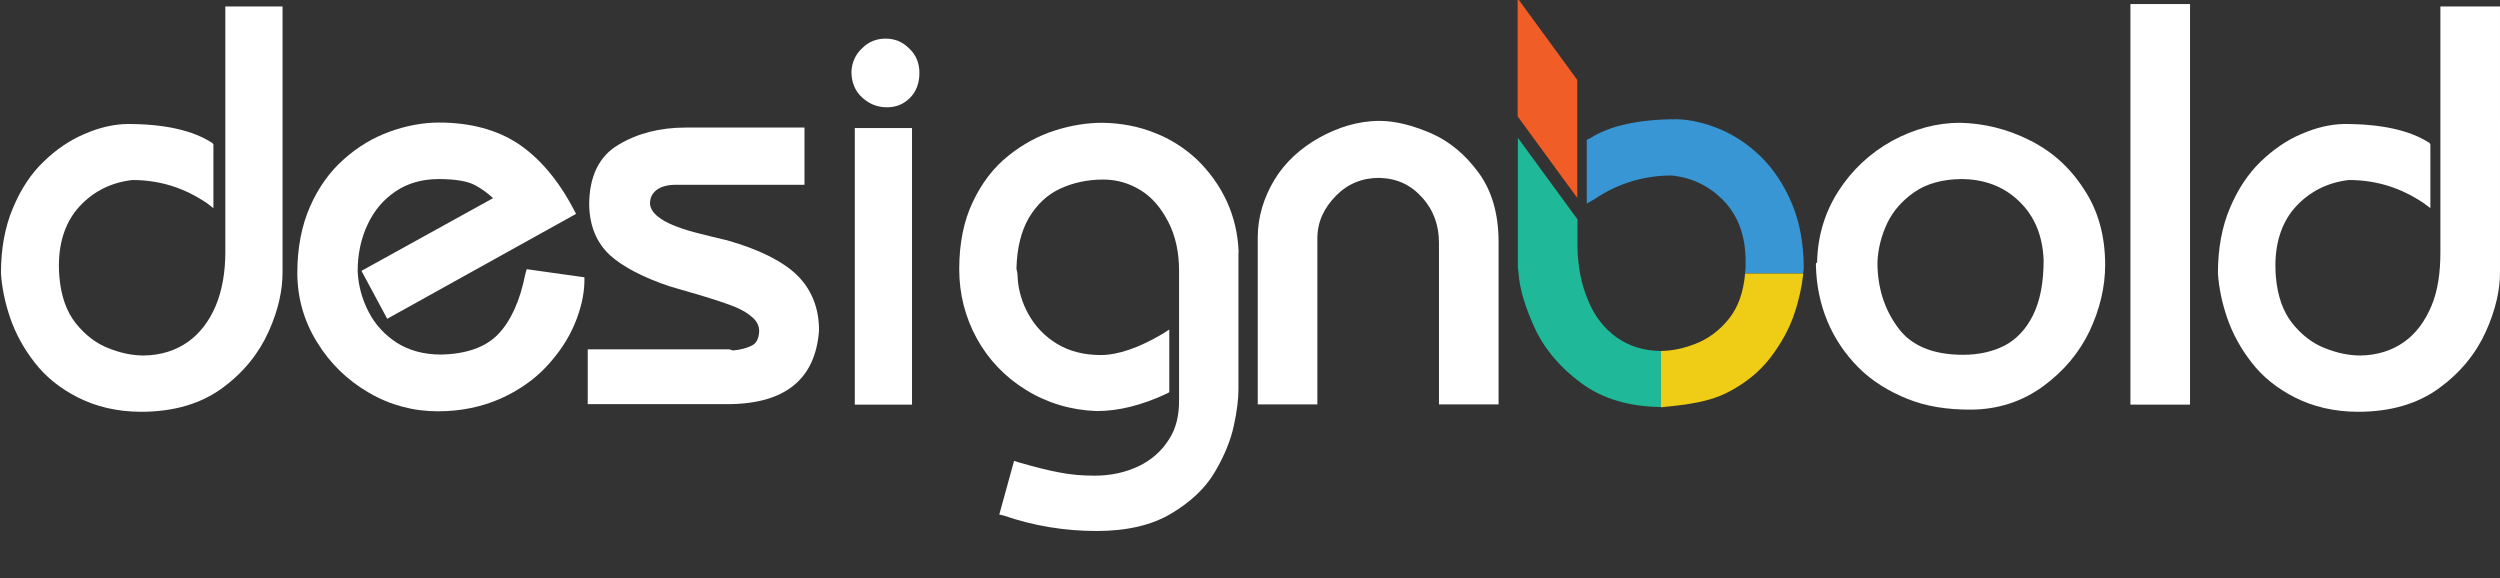 <?xml version="1.0" encoding="utf-8"?>
<!-- Generator: Adobe Illustrator 21.0.2, SVG Export Plug-In . SVG Version: 6.00 Build 0)  -->
<svg version="1.1" id="Layer_1" xmlns="http://www.w3.org/2000/svg" xmlns:xlink="http://www.w3.org/1999/xlink" x="0px" y="0px"
	 viewBox="0 0 1048.5 242.4" style="enable-background:new 0 0 1048.5 242.4;" xml:space="preserve">
<rect x="0" y="0" width="1048.5" height="242.4" fill="#333333" stroke="none"/>
<style type="text/css">
	.st0{fill:#FFFFFF;}
	.st1{fill:#F15D26;}
	.st2{fill:#3796D3;}
	.st3{fill:#1FB899;}
	.st4{fill:#EFCD17;}
</style>
<g>
	<path class="st0" d="M94.5,105.8c0,8.3-1.3,15.9-4,22.4c-2.7,6.4-6.6,11.6-11.7,15.2c-5.1,3.6-11.3,5.6-18.5,5.7
		c-4.7,0-9.7-1-14.9-3.1c-5.1-2-9.7-5.5-13.6-10.4s-6.2-11.4-6.9-19.5V116c-0.1-1-0.2-2.6-0.2-4.6c0-10.3,3-18.8,8.8-25
		c5.9-6.3,13.3-9.9,22-10.9c11.6,0,21.8,3.3,31.3,9.7l2.7,2.1V60.6L89.1,60c-8.1-5.3-19.9-8-35.7-8c-5.8,0.1-11.8,1.5-18,4.2
		c-6.1,2.6-11.9,6.5-17.1,11.6c-5.3,5-9.6,11.6-12.9,19.5c-3.3,7.8-5,17-5,27.2v0.1c0.4,6.1,1.7,12.4,3.9,18.8s5.6,12.7,10.2,18.6
		c4.6,6,10.7,10.9,18.2,14.7s16.4,6,26.5,6l0,0c13.5,0,25-3.3,34.1-10c9-6.6,15.3-14.6,19.4-23.7c4.1-9.1,5.8-17.4,5.8-24.7V2.7h-24
		L94.5,105.8L94.5,105.8z"/>
	<path class="st0" d="M220.3,115c-2.2,11.2-6.1,19.7-11.4,25.2c-5.2,5.4-13.3,8.3-24,8.5c-7.1,0-13.3-1.7-18.4-4.9
		c-5.1-3.3-9.2-7.7-11.9-13c-2.8-5.4-4.3-11.1-4.6-17c0-7.2,1.4-13.8,4.2-19.7c2.7-5.8,6.7-10.5,11.8-13.9s11.1-5.1,18-5.1
		c7,0,12.2,0.9,15.3,2.6c2.6,1.4,5.1,3.2,7.5,5.4l-55.2,30.5l10.8,20.1l79.2-44l-0.9-1.7c-6.4-12.3-14.3-21.6-23.2-27.6
		c-9-6-20.3-9-33.4-9c-6.7,0-13.7,1.3-20.6,3.8c-7,2.5-13.5,6.4-19.3,11.6c-5.9,5.2-10.7,11.9-14.2,19.9s-5.3,17.3-5.3,27.7
		c0,10.3,2.7,20.1,8.2,29c5.4,8.9,12.7,16,21.8,21.3s18.8,7.8,29,7.8l0,0l0,0c9.7,0,18.5-1.9,26.2-5.3c7.6-3.4,14.2-8,19.4-13.6
		s9.1-11.5,11.7-17.7c2.6-6.2,4-12.2,4.1-17.8v-1.8l-24.2-3.4L220.3,115z"/>
	<path class="st0" d="M305,100.8c-4-0.9-7.8-1.9-11.5-2.8c-3.6-0.9-7.1-1.9-10.3-3.2c-3.1-1.2-5.7-2.6-7.7-4.3
		c-1.7-1.5-2.7-3.1-2.9-5c0-2.5,0.9-4.3,2.6-5.7c1.9-1.5,4.6-2.3,8.2-2.3h54v-24h-50c-10.7,0-20.2,2.5-28,7.2
		c-8.2,4.8-12.3,13.4-12.3,25.3c0.2,8.9,3.2,15.9,8.7,21c5.3,4.8,13.6,9.2,24.8,13c0.5,0.2,4.5,1.3,12,3.5c7.4,2.2,12.7,4,15.9,5.3
		c3,1.3,5.5,2.8,7.4,4.6c1.7,1.6,2.5,3.4,2.5,5.6c-0.2,3-1.1,4.9-3,5.9c-2.2,1.1-4.9,1.8-8,2.1c-0.7-0.3-1.4-0.5-2-0.5h-58.9v23H305
		c24.1,0,37-10.3,38.5-30.9v-0.1c0-9.3-3.1-17.1-9.3-23.2C328.1,109.5,318.4,104.6,305,100.8z"/>
	<rect x="358.5" y="53.7" class="st0" width="24" height="116"/>
	<path class="st0" d="M371.4,16.2c-3.8,0-7.1,1.3-9.8,4c-2.8,2.6-4.3,5.9-4.5,9.8v0.1c0,4.4,1.5,8.1,4.5,10.8
		c2.9,2.7,6.4,4.1,10.4,4.1c3.8,0,7-1.3,9.6-3.9c2.6-2.6,4-6.1,4-10.5c0-4.1-1.4-7.6-4.3-10.3C378.5,17.5,375.2,16.2,371.4,16.2z"/>
	<path class="st0" d="M514.5,84.4c-3-6.5-7.2-12.3-12.3-17.3c-5.2-4.9-11.2-8.8-18-11.4c-6.7-2.7-14.1-4.1-21.9-4.2
		c-6.5,0-13.3,1.1-20.1,3.3c-6.8,2.2-13.3,5.7-19.4,10.6S411.7,76.8,408,84.7c-3.8,7.9-5.7,17.4-5.7,28.2c0,10.4,2.5,20.2,7.4,29.1
		c4.9,8.9,11.9,16.2,20.7,21.6c8.8,5.4,18.7,8.4,29.5,8.8c9.4,0,19.2-2.5,29.6-7.4l0.9-0.5v-26.3l-2.8,1.8c-10,5.9-18.7,8.9-26,8.9
		c-7,0-13.2-1.6-18.3-4.7c-5.1-3.1-9.1-7.3-11.9-12.3s-4.3-10.2-4.6-15.4c0-1.4-0.2-2.7-0.5-3.8c0.2-8.7,2-15.9,5.3-21.5
		c3.4-5.6,7.8-9.7,13.1-12.1c5.4-2.5,11.5-3.8,18-3.8c5.6,0,10.9,1.5,15.7,4.5c4.9,3,8.6,7.5,11.6,13.3s4.5,12.7,4.5,20.4V168
		c0,6.2-1.2,11.7-4.3,16.4c-3,4.7-7.2,8.5-12.6,11.1c-5.5,2.6-11.6,4-18.5,4c-5.1,0-10-0.4-14.5-1.3c-4.6-0.8-10.4-2.3-17.4-4.3
		l-1.9-0.6l-6.2,22.5l1.8,0.4c12.7,4.4,25.8,6.5,39,6.5l0,0l0,0c12.6,0,23.1-2.4,31.3-7.3c8.2-4.9,14.4-10.7,18.4-17.6
		c4-6.8,6.6-13.3,7.9-19.4c1.3-6,1.9-11.1,1.9-15v-57.5l0.1-0.1C519.2,98.1,517.5,90.9,514.5,84.4z"/>
	<path class="st0" d="M600.2,55.9c-7.7-3.3-14.9-5.2-21.6-5.2l0,0c-9.1,0-17.7,2.8-25.4,7.1s-14.3,10.3-18.7,17.6s-7,15.5-7,24.1
		v70.1h25V100c0-7,2.8-12.8,7.8-17.9c4.9-5,11-7.5,18.1-7.5c7.5,0.2,13.3,2.9,18.1,8.3c4.8,5.3,7,11.7,7,18.9v67.8h25v-68.2
		c0-11.6-2.8-21.4-8.4-29C614.6,64.9,608,59.3,600.2,55.9z"/>
	<path class="st0" d="M851,58.7c-9.2-4.6-19-7-29-7.2c-9.7,0-19.3,2.6-28.5,7.6c-9.2,5.1-16.8,12.2-22.5,21.1s-8.7,18.9-8.9,29.8
		l-0.5,0.5v1c0.2,8.2,1.8,16,4.8,23.2s7.4,13.8,13.1,19.5c5.7,5.7,12.6,9.9,20.5,13.1c7.9,3.2,16.7,4.5,26.3,4.5l0,0l0,0
		c11.7,0,22-3.5,30.6-9.8s15.1-14,19.5-23.2c4.3-9.2,6.5-18.5,6.5-27.7c0-12.3-3-23-9-31.9C868,70,860.2,63.2,851,58.7z
		 M857.1,109.1c0,9.5-1.5,17.2-4.5,23.2c-2.9,5.8-6.9,10-11.8,12.6c-5.1,2.6-10.9,3.9-17.5,3.9c-12.6,0-21.8-3.8-27.3-11.4
		c-5.7-7.7-8.6-16.9-8.6-27.3c0.2-5.6,1.6-11.2,4.1-16.5c2.5-5.2,6.4-9.6,11.5-13.1s11.7-5.3,19.4-5.4c9.8,0,18,3.1,24.4,9.3
		C853.3,90.6,856.7,98.9,857.1,109.1z"/>
	<rect x="893.5" y="1.7" class="st0" width="25" height="168"/>
	<path class="st0" d="M1023.5,2.7v103.1c0,8.3-1,15.9-3.7,22.4c-2.7,6.4-6.4,11.6-11.5,15.2c-5.1,3.6-11.2,5.6-18.4,5.7
		c-4.7,0-9.6-1-14.9-3.1c-5.1-2-9.7-5.5-13.6-10.4c-3.9-4.9-6.2-11.4-6.9-19.5V116c-0.1-1-0.2-2.6-0.2-4.6c0-10.3,3-18.8,8.8-25
		s13.3-9.9,22-10.9c11.6,0,21.9,3.3,31.4,9.7l2.8,2.1V60.6L1019,60c-8.1-5.3-20-8-35.8-8c-5.8,0.1-11.8,1.5-18,4.2
		c-6.2,2.6-11.9,6.6-17.1,11.6c-5.3,5.1-9.6,11.7-12.9,19.5c-3.3,7.8-5,17-5,27.2v0.1c0.4,6.1,1.7,12.4,3.9,18.8s5.6,12.7,10.2,18.6
		c4.6,6,10.7,10.9,18.2,14.7s16.4,6,26.5,6l0,0c13.5,0,25-3.3,34.1-10c9-6.6,15.4-14.6,19.5-23.7c4.1-9.1,5.9-17.4,5.9-24.7V2.7
		H1023.5z"/>
</g>
<g>
	<g>
		<polygon class="st1" points="661.5,83 661.5,33.5 636.5,-0.7 636.5,48.8 		"/>
	</g>
	<path class="st2" d="M756.5,112.6L756.5,112.6c0-10.3-1.7-19.5-5-27.3s-7.7-14.4-12.9-19.5s-11-9-17.2-11.6s-12.2-4-18.1-4.2
		c-15.8,0-28.3,2.7-36.4,8l-1.4,0.6v26.8l3.6-2.1c9.5-6.4,20.4-9.7,32-9.7c8.7,0.9,16.2,4.6,22.1,10.9c5.9,6.3,8.9,14.7,8.9,25
		c0,2.1,0,3.6-0.2,4.6l0,0c0,0.2,0,0.5-0.1,0.5h24.4C756.4,113.7,756.4,113.3,756.5,112.6z"/>
	<path class="st3" d="M696.4,147.2c-7.2-0.1-13.3-2.1-18.4-5.7c-5.1-3.7-9.2-8.8-11.8-15.2c-1.5-3.5-2.8-7.4-3.5-11.5
		c-0.6-3.5-1.1-7.1-1.1-11V92l-25-34.2v54.5c0,0.8,0.3,1.7,0.3,2.5c0.5,6.7,2.9,14.2,6.5,22.2c4.1,9.1,10.8,17.1,19.8,23.7
		c8.9,6.6,20.4,9.9,33.4,10v-23.6C696.5,147.2,696.5,147.2,696.4,147.2z"/>
	<path class="st4" d="M697.7,170.7L697.7,170.7c10.2-1,19.1-2.2,26.6-6s13.6-8.7,18.2-14.7c4.5-5.9,8-12.2,10.1-18.6
		c1.9-5.6,3.2-11.7,3.7-16.7h-24.4c-0.7,8-3,14.3-6.8,19c-3.9,4.9-8.7,8.4-13.8,10.4s-9.7,3-14.7,3.1v23.6
		C697.5,170.8,697.5,170.7,697.7,170.7L697.7,170.7L697.7,170.7z"/>
</g>
</svg>
